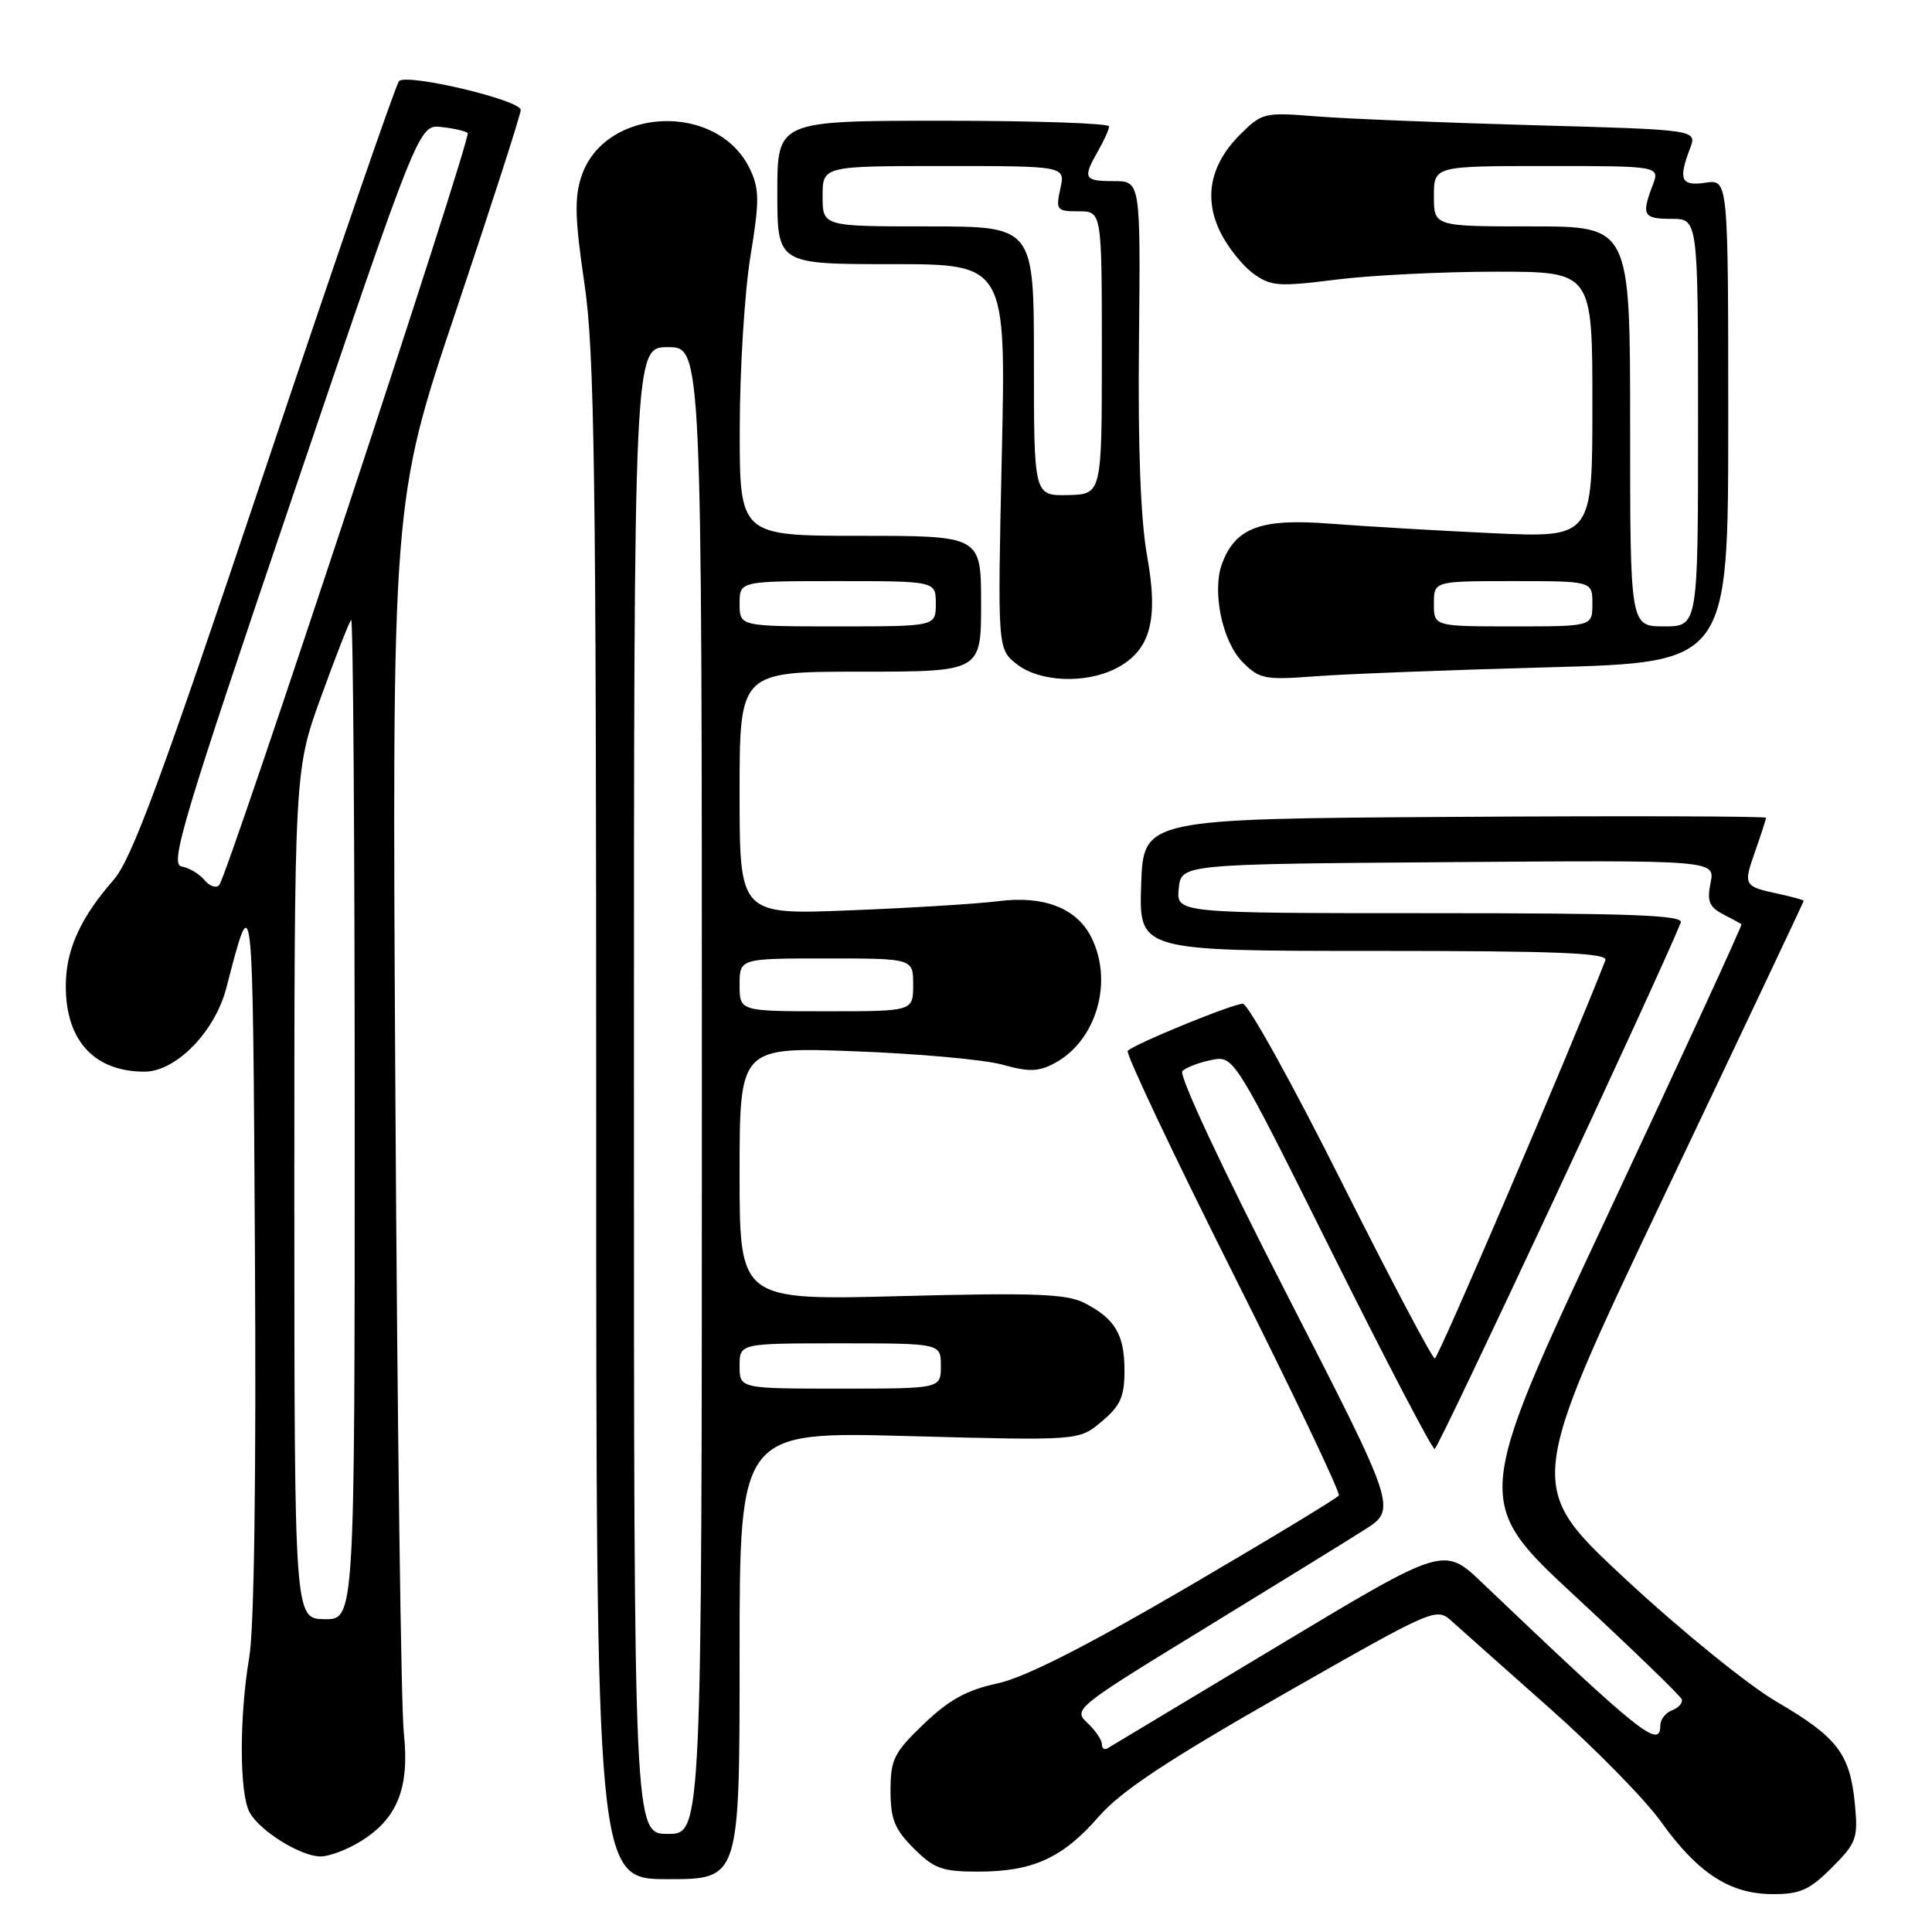 <?xml version="1.0" encoding="UTF-8" standalone="no"?>
<!DOCTYPE svg PUBLIC "-//W3C//DTD SVG 1.1//EN" "http://www.w3.org/Graphics/SVG/1.1/DTD/svg11.dtd" >
<svg xmlns="http://www.w3.org/2000/svg" xmlns:xlink="http://www.w3.org/1999/xlink" version="1.1" viewBox="0 0 256 256">
 <g >
 <path fill="currentColor"
d=" M 242.72 247.48 C 246.00 244.20 246.22 243.61 245.78 239.03 C 245.14 232.38 243.46 230.19 235.43 225.50 C 231.61 223.27 222.76 216.08 215.38 209.23 C 202.19 196.95 202.19 196.95 220.59 158.27 C 230.72 136.99 239.00 119.48 239.00 119.37 C 239.00 119.25 237.54 118.85 235.75 118.46 C 231.03 117.45 230.97 117.34 232.55 112.85 C 233.35 110.59 234.00 108.58 234.00 108.36 C 234.00 108.15 215.44 108.10 192.75 108.24 C 151.50 108.50 151.50 108.50 151.21 117.25 C 150.92 126.00 150.92 126.00 182.07 126.00 C 206.58 126.00 213.11 126.27 212.72 127.25 C 207.94 139.47 190.57 180.00 190.12 180.00 C 189.78 180.00 184.20 169.42 177.71 156.50 C 171.23 143.57 165.37 133.00 164.68 133.00 C 163.34 133.00 150.36 138.31 149.43 139.24 C 149.12 139.55 155.38 152.78 163.34 168.65 C 171.30 184.51 177.63 197.79 177.40 198.16 C 177.18 198.52 168.09 204.02 157.21 210.38 C 143.68 218.28 135.76 222.29 132.13 223.07 C 128.12 223.93 125.74 225.24 122.41 228.43 C 118.45 232.23 118.00 233.13 118.00 237.25 C 118.00 241.05 118.53 242.38 121.08 244.92 C 123.76 247.61 124.85 248.00 129.61 248.00 C 136.84 248.00 140.81 246.20 145.56 240.74 C 148.52 237.34 154.57 233.33 169.90 224.58 C 190.18 213.02 190.32 212.95 192.40 214.85 C 193.56 215.89 199.39 221.08 205.36 226.37 C 211.33 231.66 217.96 238.41 220.08 241.38 C 224.98 248.21 229.20 250.96 234.85 250.98 C 238.51 251.00 239.76 250.44 242.72 247.48 Z  M 98.00 219.34 C 98.00 189.68 98.00 189.68 120.48 190.29 C 142.97 190.90 142.97 190.90 145.98 188.36 C 148.46 186.28 149.00 185.07 149.00 181.60 C 149.00 176.82 147.75 174.72 143.65 172.63 C 141.30 171.44 136.96 171.28 119.40 171.74 C 98.00 172.30 98.00 172.30 98.00 155.52 C 98.00 138.73 98.00 138.73 113.25 139.30 C 121.64 139.61 130.44 140.41 132.81 141.07 C 136.32 142.05 137.60 142.02 139.72 140.89 C 145.32 137.91 147.59 129.98 144.55 124.09 C 142.59 120.30 138.24 118.64 132.29 119.41 C 129.66 119.75 120.86 120.30 112.75 120.62 C 98.00 121.22 98.00 121.22 98.00 105.11 C 98.00 89.00 98.00 89.00 114.00 89.00 C 130.00 89.00 130.00 89.00 130.00 80.00 C 130.00 71.00 130.00 71.00 114.00 71.00 C 98.00 71.00 98.00 71.00 98.02 56.75 C 98.03 48.91 98.67 38.67 99.43 34.00 C 100.64 26.67 100.63 25.08 99.40 22.46 C 95.17 13.45 80.11 14.08 77.03 23.40 C 76.10 26.21 76.19 29.12 77.43 37.50 C 78.78 46.55 79.00 62.43 79.00 148.53 C 79.00 249.00 79.00 249.00 88.50 249.00 C 98.00 249.00 98.00 249.00 98.00 219.34 Z  M 47.70 244.04 C 52.65 241.03 54.29 236.94 53.51 229.64 C 53.14 226.26 52.64 188.16 52.39 144.97 C 51.93 66.44 51.93 66.44 60.47 41.04 C 65.16 27.08 69.00 15.16 69.00 14.57 C 69.00 13.26 53.91 9.69 52.87 10.75 C 52.46 11.16 44.46 34.38 35.08 62.35 C 21.32 103.40 17.45 113.86 15.03 116.62 C 10.87 121.36 8.92 125.47 8.74 129.86 C 8.43 137.56 12.24 142.00 19.15 142.00 C 23.31 142.00 28.47 136.73 29.98 130.94 C 33.55 117.22 33.49 116.62 33.78 166.00 C 33.96 195.50 33.68 215.80 33.03 219.58 C 31.70 227.45 31.71 237.59 33.06 240.12 C 34.39 242.60 39.84 245.99 42.50 245.99 C 43.60 245.99 45.94 245.11 47.70 244.04 Z  M 147.91 88.55 C 152.43 86.21 153.54 82.19 152.00 73.68 C 151.14 68.95 150.77 59.24 150.92 45.25 C 151.13 24.00 151.13 24.00 147.57 24.00 C 143.62 24.00 143.43 23.63 145.50 20.00 C 146.29 18.62 146.95 17.16 146.96 16.75 C 146.98 16.34 137.10 16.00 125.00 16.00 C 103.00 16.00 103.00 16.00 103.00 25.50 C 103.00 35.00 103.00 35.00 118.15 35.00 C 133.31 35.00 133.31 35.00 132.74 60.50 C 132.18 85.99 132.18 85.99 134.72 88.00 C 137.76 90.39 143.86 90.64 147.91 88.55 Z  M 205.25 88.42 C 229.00 87.77 229.00 87.77 229.00 55.77 C 229.00 23.77 229.00 23.77 226.00 24.21 C 222.74 24.69 222.35 23.84 223.94 19.66 C 224.88 17.19 224.88 17.19 203.19 16.59 C 191.26 16.26 178.31 15.73 174.40 15.42 C 167.51 14.86 167.22 14.94 164.29 17.86 C 160.34 21.82 159.46 26.27 161.74 30.84 C 162.71 32.78 164.65 35.21 166.06 36.24 C 168.39 37.94 169.41 38.01 177.04 37.05 C 181.66 36.47 191.20 36.00 198.22 36.00 C 211.00 36.00 211.00 36.00 211.00 53.63 C 211.00 71.26 211.00 71.26 197.75 70.65 C 190.46 70.31 180.80 69.74 176.27 69.39 C 167.09 68.67 163.75 69.89 161.95 74.62 C 160.55 78.31 161.95 85.05 164.70 87.79 C 166.88 89.97 167.64 90.12 174.29 89.61 C 178.25 89.31 192.19 88.77 205.25 88.42 Z  M 146.00 231.10 C 146.00 230.54 145.13 229.27 144.07 228.28 C 142.18 226.52 142.56 226.21 159.26 215.99 C 168.68 210.22 178.36 204.26 180.76 202.73 C 185.12 199.97 185.12 199.97 170.45 171.39 C 161.90 154.73 156.16 142.44 156.67 141.93 C 157.16 141.44 158.90 140.77 160.53 140.45 C 163.50 139.87 163.50 139.87 176.48 165.93 C 183.63 180.27 189.75 192.00 190.10 192.00 C 190.57 192.00 219.65 129.81 222.71 122.25 C 223.11 121.26 216.08 121.00 189.54 121.00 C 155.87 121.00 155.87 121.00 156.19 117.75 C 156.50 114.50 156.50 114.50 191.88 114.24 C 227.26 113.97 227.26 113.97 226.66 116.97 C 226.17 119.39 226.48 120.18 228.28 121.12 C 229.50 121.75 230.61 122.36 230.75 122.47 C 230.89 122.58 222.94 139.83 213.10 160.82 C 195.20 198.97 195.20 198.97 208.85 211.63 C 216.36 218.60 222.65 224.68 222.83 225.15 C 223.02 225.62 222.45 226.27 221.58 226.61 C 220.71 226.94 220.00 227.84 220.00 228.61 C 220.00 231.84 217.43 229.78 196.41 209.74 C 191.32 204.88 191.32 204.88 169.41 218.05 C 157.36 225.29 147.16 231.41 146.75 231.66 C 146.34 231.91 146.00 231.66 146.00 231.10 Z  M 84.00 144.50 C 84.00 46.00 84.00 46.00 88.50 46.00 C 93.00 46.00 93.00 46.00 93.00 144.50 C 93.00 243.00 93.00 243.00 88.50 243.00 C 84.00 243.00 84.00 243.00 84.00 144.50 Z  M 98.00 181.00 C 98.00 178.00 98.00 178.00 111.33 178.00 C 124.67 178.00 124.67 178.00 124.67 181.00 C 124.67 184.00 124.67 184.00 111.33 184.00 C 98.00 184.00 98.00 184.00 98.00 181.00 Z  M 98.00 130.50 C 98.00 127.00 98.00 127.00 109.50 127.00 C 121.00 127.00 121.00 127.00 121.00 130.50 C 121.00 134.00 121.00 134.00 109.50 134.00 C 98.00 134.00 98.00 134.00 98.00 130.50 Z  M 98.00 80.00 C 98.00 77.00 98.00 77.00 111.00 77.00 C 124.00 77.00 124.00 77.00 124.00 80.00 C 124.00 83.00 124.00 83.00 111.00 83.00 C 98.00 83.00 98.00 83.00 98.00 80.00 Z  M 39.00 158.30 C 39.00 102.10 39.00 102.10 42.53 92.36 C 44.47 87.00 46.27 82.40 46.53 82.14 C 46.79 81.88 47.00 111.58 47.00 148.13 C 47.00 214.60 47.00 214.60 43.00 214.55 C 39.01 214.50 39.01 214.50 39.00 158.30 Z  M 27.08 116.60 C 26.41 115.79 25.04 114.98 24.05 114.81 C 22.46 114.54 24.28 108.48 38.87 65.50 C 55.50 16.50 55.50 16.50 58.49 16.83 C 60.14 17.01 61.70 17.37 61.97 17.63 C 62.51 18.17 30.16 116.05 29.04 117.29 C 28.64 117.73 27.76 117.42 27.08 116.60 Z  M 137.00 47.85 C 137.00 30.00 137.00 30.00 123.00 30.00 C 109.00 30.00 109.00 30.00 109.00 26.00 C 109.00 22.00 109.00 22.00 125.08 22.00 C 141.16 22.00 141.16 22.00 140.50 25.00 C 139.88 27.83 140.02 28.00 142.92 28.00 C 146.00 28.00 146.00 28.00 146.00 46.75 C 146.00 65.50 146.00 65.50 141.50 65.60 C 137.00 65.69 137.00 65.69 137.00 47.85 Z  M 190.00 80.00 C 190.00 77.00 190.00 77.00 200.50 77.00 C 211.00 77.00 211.00 77.00 211.00 80.00 C 211.00 83.00 211.00 83.00 200.50 83.00 C 190.00 83.00 190.00 83.00 190.00 80.00 Z  M 216.00 56.50 C 216.00 30.00 216.00 30.00 203.00 30.00 C 190.00 30.00 190.00 30.00 190.00 26.00 C 190.00 22.00 190.00 22.00 204.98 22.00 C 219.95 22.00 219.95 22.00 218.98 24.57 C 217.47 28.53 217.74 29.00 221.50 29.00 C 225.00 29.00 225.00 29.00 225.00 56.00 C 225.00 83.00 225.00 83.00 220.50 83.00 C 216.00 83.00 216.00 83.00 216.00 56.50 Z "/>
</g>
</svg>